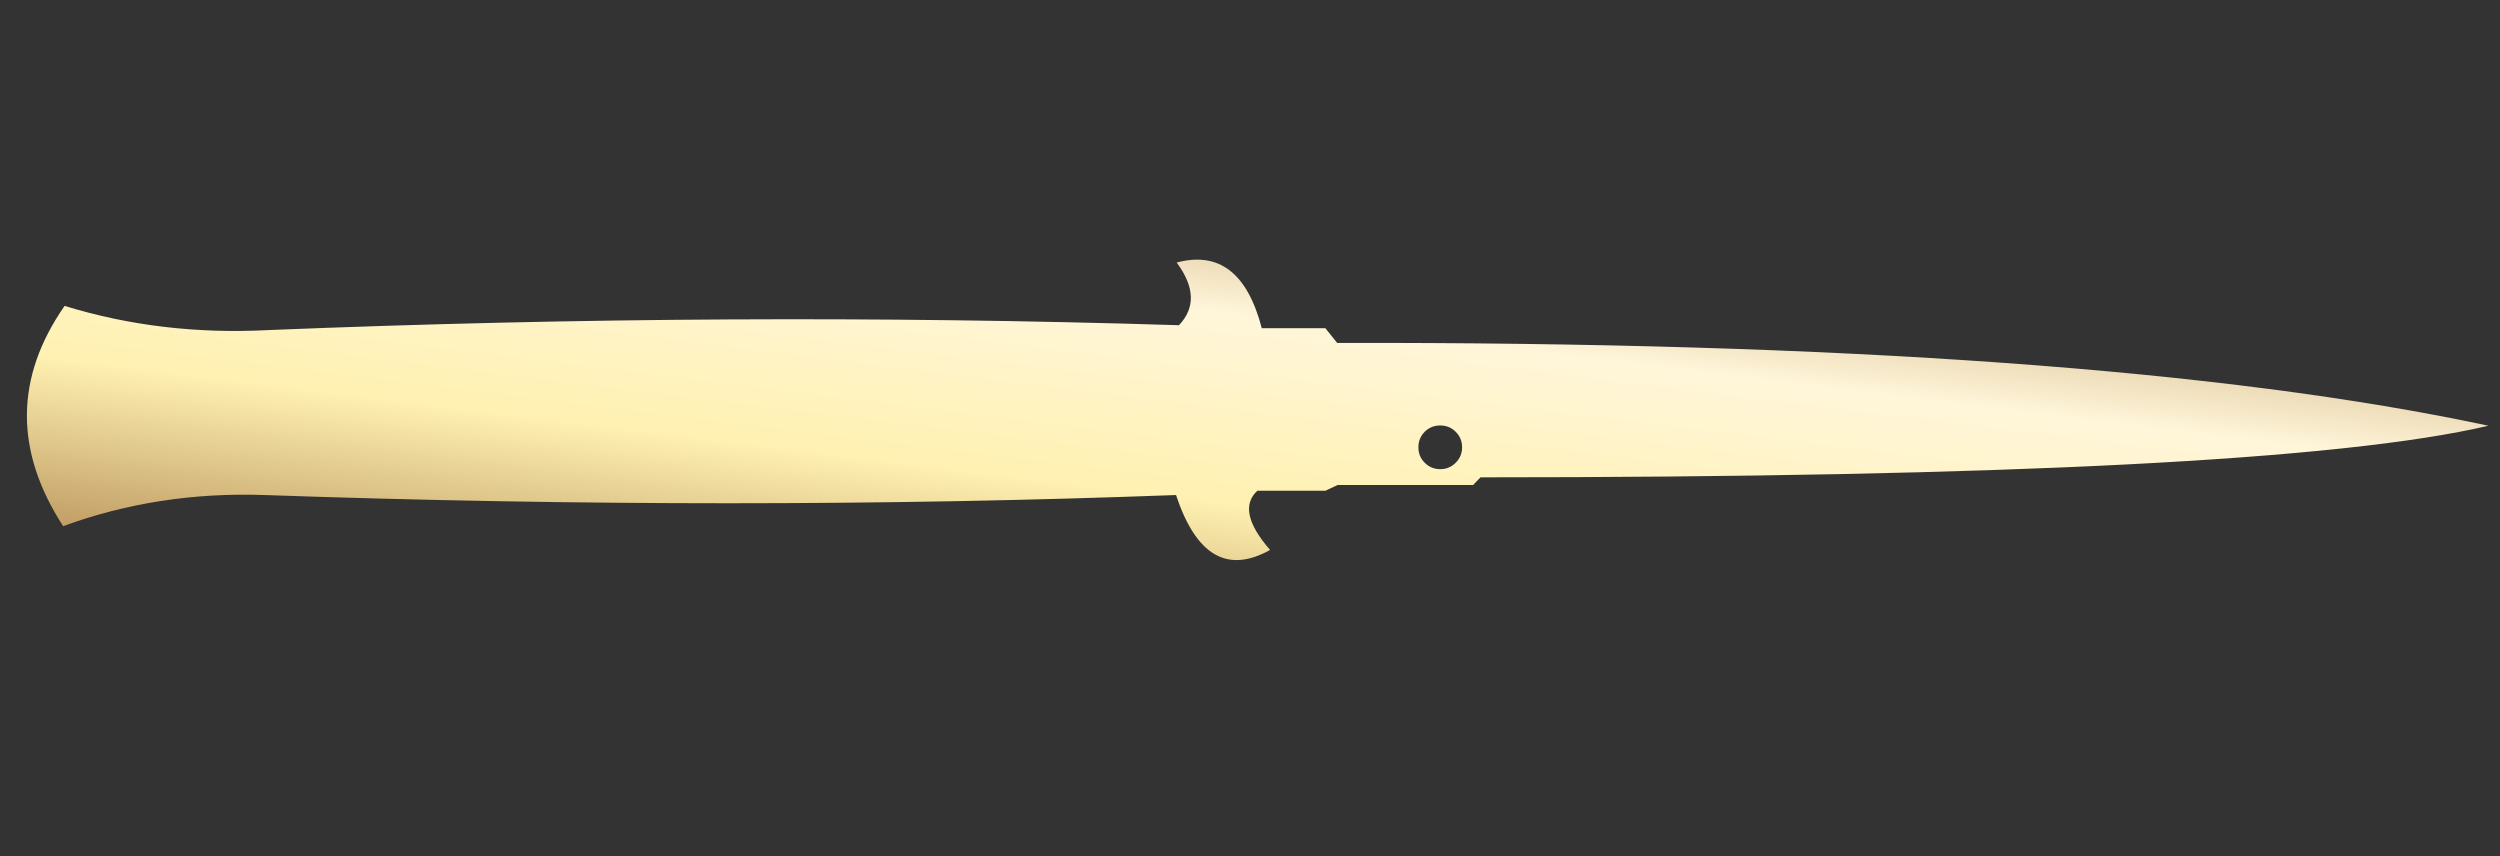 <?xml version="1.0" encoding="utf-8"?>
<!-- Generator: Adobe Illustrator 16.0.0, SVG Export Plug-In . SVG Version: 6.00 Build 0)  -->
<!DOCTYPE svg PUBLIC "-//W3C//DTD SVG 1.1//EN" "http://www.w3.org/Graphics/SVG/1.1/DTD/svg11.dtd">
<svg version="1.1" id="图层_1" xmlns="http://www.w3.org/2000/svg" xmlns:xlink="http://www.w3.org/1999/xlink" x="0px" y="0px"
	 width="92px" height="31.5px" viewBox="0 0 92 31.5" enable-background="new 0 0 92 31.5" xml:space="preserve">
<rect x="0" y="0" width="92" height="31.5" fill="#333333" stroke="none"/>
<rect fill="none" width="92" height="31.5"/>
<g>
	<g>
		
			<linearGradient id="SVGID_1_" gradientUnits="userSpaceOnUse" x1="-255.792" y1="375.71" x2="-256.792" y2="374.71" gradientTransform="matrix(90.585 0 0 -11.056 23256.568 4162.768)">
			<stop  offset="0" style="stop-color:#BB925B"/>
			<stop  offset="0.343" style="stop-color:#FFF6DA"/>
			<stop  offset="0.657" style="stop-color:#FFF1B1"/>
			<stop  offset="1" style="stop-color:#B38B54"/>
		</linearGradient>
		<path fill="url(#SVGID_1_)" d="M53.805,16.461c0-0.224-0.078-0.415-0.236-0.572c-0.155-0.155-0.344-0.232-0.568-0.232
			s-0.415,0.077-0.572,0.232c-0.156,0.157-0.232,0.349-0.232,0.572c0,0.223,0.076,0.413,0.232,0.568
			c0.157,0.158,0.348,0.236,0.572,0.236s0.413-0.078,0.568-0.236C53.727,16.874,53.805,16.686,53.805,16.461z M2.377,11.257
			c2.377,0.732,4.884,1.029,7.52,0.889c11.378-0.462,22.542-0.521,33.489-0.178c0.61-0.641,0.582-1.409-0.084-2.306
			c1.559-0.418,2.602,0.387,3.131,2.415h2.34l0.435,0.543c18.56-0.04,32.681,0.977,42.367,3.047
			c-5.397,1.267-17.763,1.899-37.093,1.899l-0.271,0.281h-4.986l-0.451,0.213H46.27c-0.528,0.488-0.372,1.213,0.469,2.178
			c-1.571,0.878-2.725,0.205-3.461-2.021c-10.783,0.404-21.969,0.404-33.558,0c-2.601-0.089-5.066,0.293-7.396,1.146
			C0.528,16.593,0.546,13.89,2.377,11.257z"/>
	</g>
</g>
</svg>

